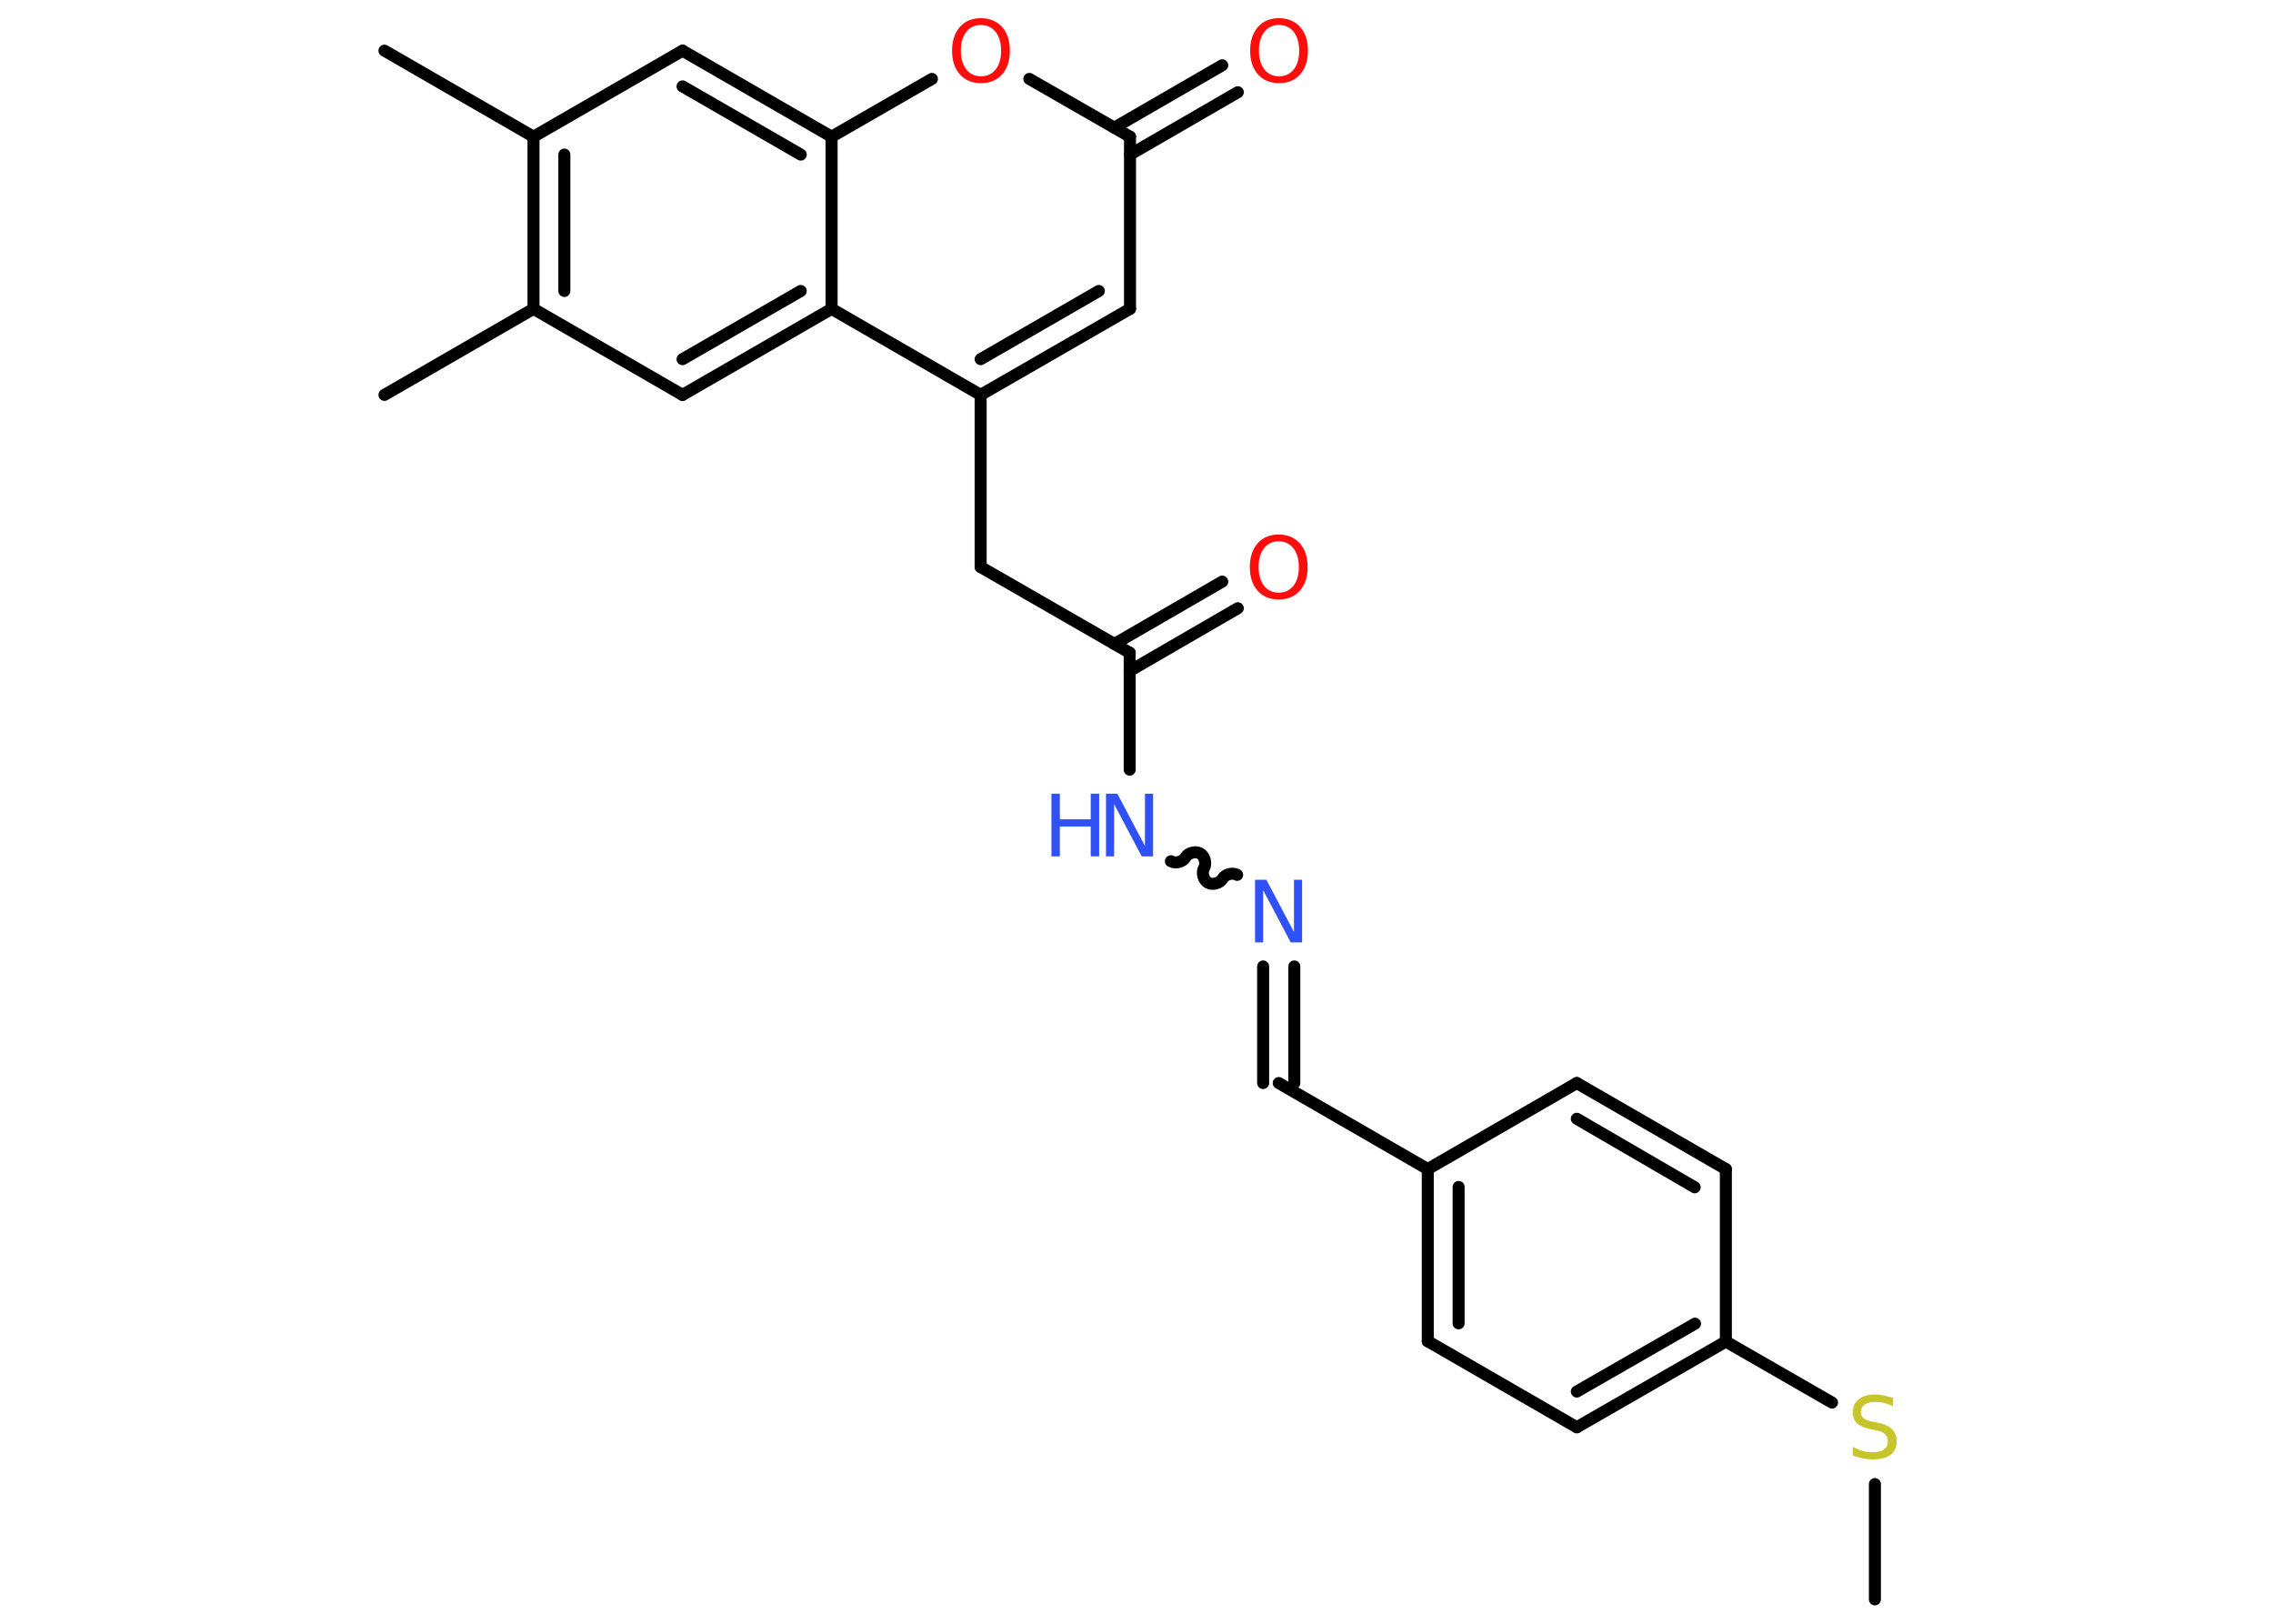 <?xml version='1.0' encoding='UTF-8'?>
<!DOCTYPE svg PUBLIC "-//W3C//DTD SVG 1.1//EN" "http://www.w3.org/Graphics/SVG/1.1/DTD/svg11.dtd">
<svg version='1.2' xmlns='http://www.w3.org/2000/svg' xmlns:xlink='http://www.w3.org/1999/xlink' width='70.0mm' height='50.0mm' viewBox='0 0 70.0 50.0'>
  <desc>Generated by the Chemistry Development Kit (http://github.com/cdk)</desc>
  <g stroke-linecap='round' stroke-linejoin='round' stroke='#000000' stroke-width='.37' fill='#FF0D0D'>
    <rect x='.0' y='.0' width='70.0' height='50.0' fill='#FFFFFF' stroke='none'/>
    <g id='mol1' class='mol'>
      <line id='mol1bnd1' class='bond' x1='57.74' y1='49.25' x2='57.74' y2='45.7'/>
      <line id='mol1bnd2' class='bond' x1='56.42' y1='43.19' x2='53.15' y2='41.31'/>
      <g id='mol1bnd3' class='bond'>
        <line x1='48.56' y1='43.95' x2='53.15' y2='41.31'/>
        <line x1='48.56' y1='42.85' x2='52.2' y2='40.76'/>
      </g>
      <line id='mol1bnd4' class='bond' x1='48.56' y1='43.95' x2='43.97' y2='41.3'/>
      <g id='mol1bnd5' class='bond'>
        <line x1='43.97' y1='36.0' x2='43.97' y2='41.3'/>
        <line x1='44.92' y1='36.55' x2='44.92' y2='40.75'/>
      </g>
      <line id='mol1bnd6' class='bond' x1='43.97' y1='36.0' x2='39.38' y2='33.35'/>
      <g id='mol1bnd7' class='bond'>
        <line x1='38.9' y1='33.35' x2='38.9' y2='29.76'/>
        <line x1='39.86' y1='33.35' x2='39.86' y2='29.76'/>
      </g>
      <path id='mol1bnd8' class='bond' d='M36.06 26.52c.14 .08 .37 .02 .45 -.12c.08 -.14 .31 -.2 .45 -.12c.14 .08 .2 .31 .12 .45c-.08 .14 -.02 .37 .12 .45c.14 .08 .37 .02 .45 -.12c.08 -.14 .31 -.2 .45 -.12' fill='none' stroke='#000000' stroke-width='.37'/>
      <line id='mol1bnd9' class='bond' x1='34.79' y1='23.7' x2='34.79' y2='20.1'/>
      <g id='mol1bnd10' class='bond'>
        <line x1='34.32' y1='19.83' x2='37.64' y2='17.91'/>
        <line x1='34.79' y1='20.66' x2='38.12' y2='18.73'/>
      </g>
      <line id='mol1bnd11' class='bond' x1='34.79' y1='20.1' x2='30.2' y2='17.46'/>
      <line id='mol1bnd12' class='bond' x1='30.2' y1='17.46' x2='30.2' y2='12.16'/>
      <g id='mol1bnd13' class='bond'>
        <line x1='30.2' y1='12.16' x2='34.8' y2='9.51'/>
        <line x1='30.2' y1='11.06' x2='33.84' y2='8.96'/>
      </g>
      <line id='mol1bnd14' class='bond' x1='34.8' y1='9.51' x2='34.8' y2='4.21'/>
      <g id='mol1bnd15' class='bond'>
        <line x1='34.32' y1='3.93' x2='37.64' y2='2.01'/>
        <line x1='34.8' y1='4.76' x2='38.12' y2='2.84'/>
      </g>
      <line id='mol1bnd16' class='bond' x1='34.8' y1='4.21' x2='31.7' y2='2.43'/>
      <line id='mol1bnd17' class='bond' x1='28.7' y1='2.43' x2='25.61' y2='4.21'/>
      <g id='mol1bnd18' class='bond'>
        <line x1='25.61' y1='4.21' x2='21.02' y2='1.56'/>
        <line x1='24.66' y1='4.76' x2='21.02' y2='2.66'/>
      </g>
      <line id='mol1bnd19' class='bond' x1='21.02' y1='1.56' x2='16.43' y2='4.21'/>
      <line id='mol1bnd20' class='bond' x1='16.43' y1='4.21' x2='11.84' y2='1.56'/>
      <g id='mol1bnd21' class='bond'>
        <line x1='16.43' y1='4.21' x2='16.43' y2='9.51'/>
        <line x1='17.38' y1='4.76' x2='17.38' y2='8.96'/>
      </g>
      <line id='mol1bnd22' class='bond' x1='16.43' y1='9.51' x2='11.84' y2='12.16'/>
      <line id='mol1bnd23' class='bond' x1='16.43' y1='9.51' x2='21.02' y2='12.16'/>
      <g id='mol1bnd24' class='bond'>
        <line x1='21.02' y1='12.16' x2='25.61' y2='9.51'/>
        <line x1='21.02' y1='11.06' x2='24.66' y2='8.96'/>
      </g>
      <line id='mol1bnd25' class='bond' x1='30.2' y1='12.16' x2='25.61' y2='9.51'/>
      <line id='mol1bnd26' class='bond' x1='25.61' y1='4.21' x2='25.61' y2='9.51'/>
      <line id='mol1bnd27' class='bond' x1='43.97' y1='36.0' x2='48.56' y2='33.35'/>
      <g id='mol1bnd28' class='bond'>
        <line x1='53.15' y1='36.0' x2='48.56' y2='33.35'/>
        <line x1='52.19' y1='36.56' x2='48.56' y2='34.45'/>
      </g>
      <line id='mol1bnd29' class='bond' x1='53.15' y1='41.31' x2='53.15' y2='36.0'/>
      <path id='mol1atm2' class='atom' d='M58.3 43.05v.25q-.15 -.07 -.28 -.1q-.13 -.03 -.26 -.03q-.21 .0 -.33 .08q-.12 .08 -.12 .23q.0 .13 .08 .19q.08 .07 .29 .11l.16 .03q.29 .06 .43 .2q.14 .14 .14 .37q.0 .28 -.19 .42q-.19 .14 -.55 .14q-.14 .0 -.29 -.03q-.15 -.03 -.32 -.09v-.27q.16 .09 .31 .13q.15 .04 .3 .04q.23 .0 .35 -.09q.12 -.09 .12 -.25q.0 -.14 -.09 -.22q-.09 -.08 -.28 -.12l-.16 -.03q-.29 -.06 -.42 -.18q-.13 -.12 -.13 -.34q.0 -.26 .18 -.4q.18 -.15 .5 -.15q.13 .0 .27 .03q.14 .03 .29 .07z' stroke='none' fill='#C6C62C'/>
      <path id='mol1atm8' class='atom' d='M38.65 27.09h.35l.85 1.61v-1.61h.25v1.93h-.35l-.85 -1.61v1.61h-.25v-1.93z' stroke='none' fill='#3050F8'/>
      <g id='mol1atm9' class='atom'>
        <path d='M34.06 24.44h.35l.85 1.61v-1.61h.25v1.93h-.35l-.85 -1.61v1.61h-.25v-1.93z' stroke='none' fill='#3050F8'/>
        <path d='M32.38 24.44h.26v.79h.95v-.79h.26v1.93h-.26v-.92h-.95v.92h-.26v-1.93z' stroke='none' fill='#3050F8'/>
      </g>
      <path id='mol1atm11' class='atom' d='M39.38 16.67q-.29 .0 -.45 .21q-.17 .21 -.17 .58q.0 .36 .17 .58q.17 .21 .45 .21q.28 .0 .45 -.21q.17 -.21 .17 -.58q.0 -.36 -.17 -.58q-.17 -.21 -.45 -.21zM39.38 16.46q.4 .0 .65 .27q.24 .27 .24 .73q.0 .46 -.24 .73q-.24 .27 -.65 .27q-.41 .0 -.65 -.27q-.24 -.27 -.24 -.73q.0 -.45 .24 -.73q.24 -.27 .65 -.27z' stroke='none'/>
      <path id='mol1atm16' class='atom' d='M39.39 .77q-.29 .0 -.45 .21q-.17 .21 -.17 .58q.0 .36 .17 .58q.17 .21 .45 .21q.28 .0 .45 -.21q.17 -.21 .17 -.58q.0 -.36 -.17 -.58q-.17 -.21 -.45 -.21zM39.39 .56q.4 .0 .65 .27q.24 .27 .24 .73q.0 .46 -.24 .73q-.24 .27 -.65 .27q-.41 .0 -.65 -.27q-.24 -.27 -.24 -.73q.0 -.45 .24 -.73q.24 -.27 .65 -.27z' stroke='none'/>
      <path id='mol1atm17' class='atom' d='M30.21 .77q-.29 .0 -.45 .21q-.17 .21 -.17 .58q.0 .36 .17 .58q.17 .21 .45 .21q.28 .0 .45 -.21q.17 -.21 .17 -.58q.0 -.36 -.17 -.58q-.17 -.21 -.45 -.21zM30.21 .56q.4 .0 .65 .27q.24 .27 .24 .73q.0 .46 -.24 .73q-.24 .27 -.65 .27q-.41 .0 -.65 -.27q-.24 -.27 -.24 -.73q.0 -.45 .24 -.73q.24 -.27 .65 -.27z' stroke='none'/>
    </g>
  </g>
</svg>
